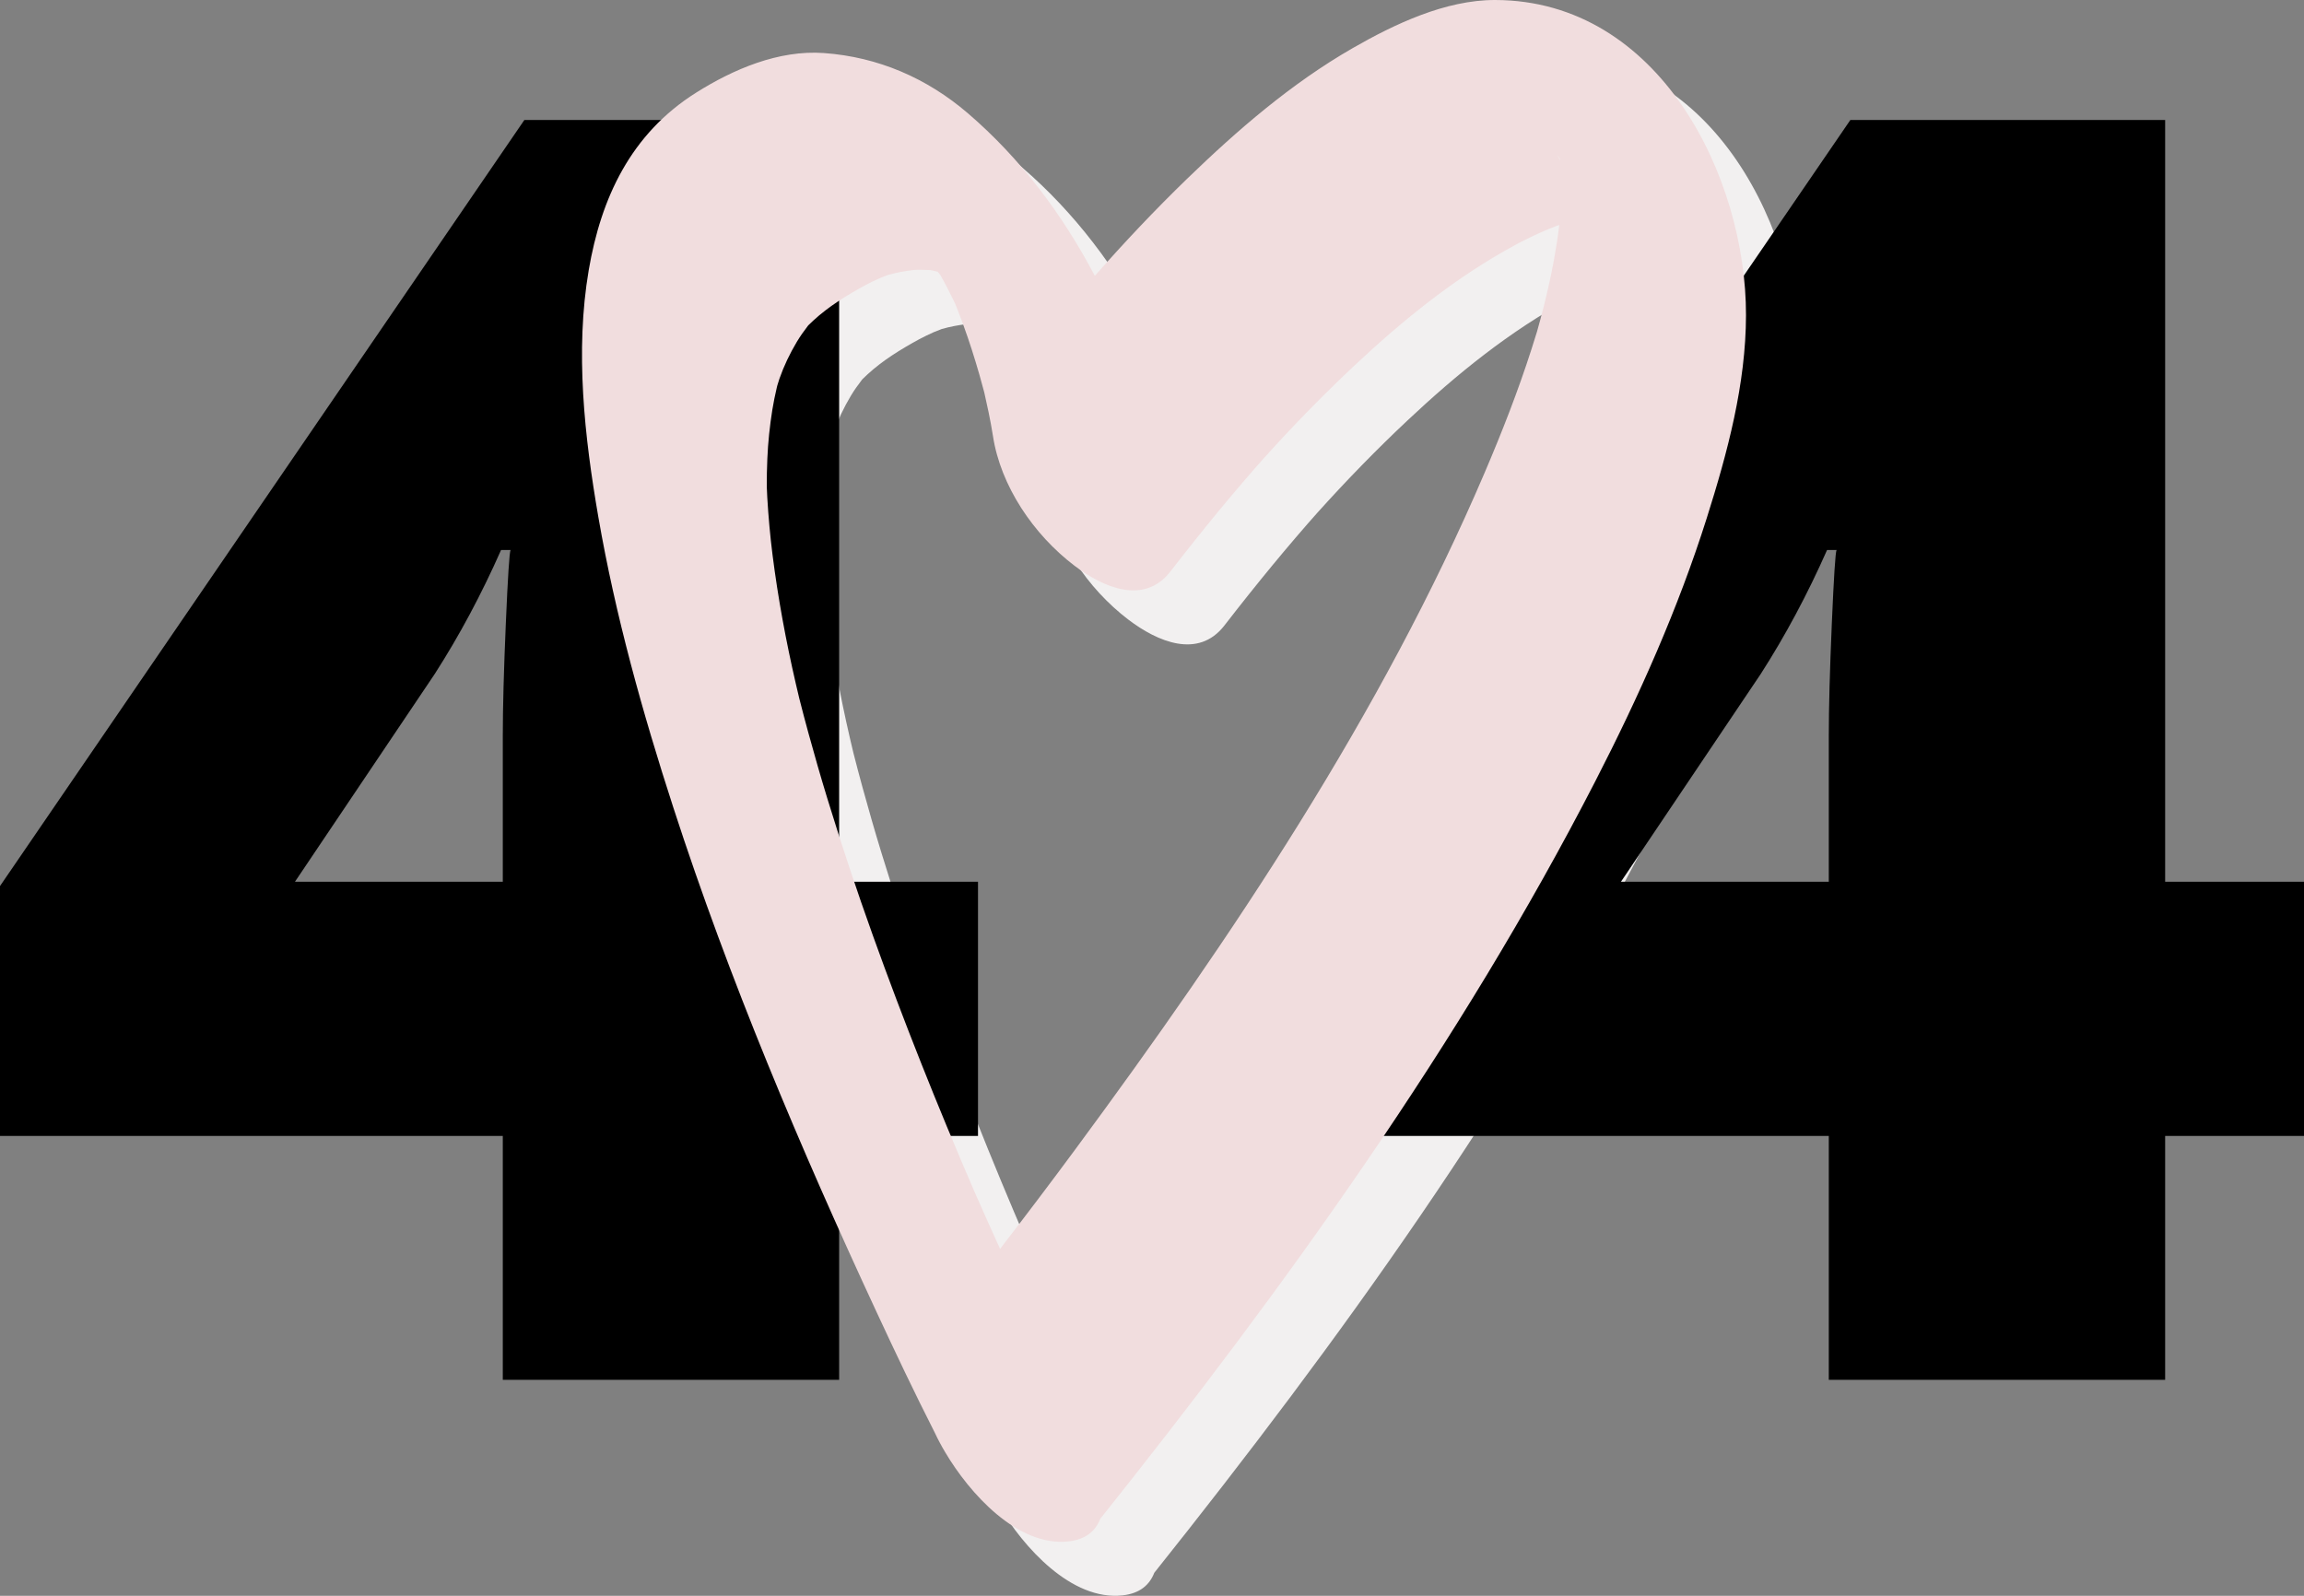 <?xml version="1.0" encoding="utf-8" ?>
<svg xmlns="http://www.w3.org/2000/svg" xmlns:xlink="http://www.w3.org/1999/xlink" width="384" height="266">
	<rect width="100%" height="100%" fill="#808080" stroke="none"/>
	<defs>
		<clipPath id="clip_0">
			<rect x="-136" y="-114" width="654" height="894" clip-rule="evenodd"/>
		</clipPath>
	</defs>
	<g clip-path="url(#clip_0)">
		<path fill="rgb(242,240,240)" stroke="none" transform="translate(106 9)" d="M160.257 51.218C159.918 52.572 159.548 53.919 159.171 55.264C158.873 56.249 158.561 57.23 158.246 58.211C156.003 65.201 153.319 72.058 150.427 78.824C133.249 119.019 108.324 156.227 82.234 191.562C78.113 197.144 73.923 202.679 69.68 208.177C69.025 206.731 68.365 205.288 67.717 203.84C67.082 202.419 66.453 200.996 65.825 199.572C65.626 199.12 65.428 198.667 65.23 198.215C59.217 184.284 53.593 170.196 48.48 155.94C45.768 148.379 43.232 140.759 40.886 133.087C39.773 129.447 38.722 125.791 37.718 122.123C37.221 120.318 36.749 118.506 36.284 116.693C36.264 116.615 36.241 116.526 36.217 116.431C36.019 115.6 35.821 114.769 35.629 113.936C33.996 106.855 32.669 99.706 31.757 92.507C31.355 89.327 31.069 86.134 30.88 82.936C30.846 82.341 30.822 81.745 30.798 81.15C30.787 79.583 30.823 78.015 30.89 76.449C31.006 73.734 31.29 71.027 31.717 68.341C31.917 67.084 32.179 65.838 32.466 64.598C32.492 64.486 32.522 64.376 32.549 64.265C32.666 63.871 32.806 63.412 32.905 63.131C33.652 60.997 34.634 58.946 35.798 56.993C36.351 56.064 36.983 55.182 37.644 54.322C37.664 54.295 37.689 54.264 37.713 54.234C37.989 53.962 38.27 53.695 38.555 53.431C41.078 51.096 44.145 49.214 47.178 47.559C47.983 47.121 48.817 46.737 49.651 46.356C49.894 46.245 50.563 45.994 50.986 45.833C52.359 45.445 53.767 45.183 55.186 45.011C55.823 44.934 57.312 44.994 58.075 45.013C58.486 45.098 58.896 45.193 59.301 45.302C59.471 45.521 59.632 45.732 59.77 45.921C60.559 47.315 61.281 48.742 61.976 50.179C62.053 50.338 62.124 50.483 62.188 50.615C62.669 51.798 63.123 52.991 63.562 54.189C64.569 56.93 65.444 59.715 66.251 62.516C66.528 63.475 66.787 64.44 67.043 65.406C67.292 66.496 67.532 67.587 67.757 68.682C68.028 70.006 68.286 71.336 68.492 72.671C69.771 81.016 75.241 89.093 82.069 94.29C86.894 97.962 93.706 100.897 98.067 95.263C100.683 91.882 103.346 88.537 106.067 85.234C107.36 83.663 108.674 82.108 109.995 80.558C110.638 79.805 111.289 79.055 111.939 78.306C112.125 78.091 113.166 76.918 113.608 76.417C118.383 71.109 123.372 65.975 128.595 61.069C136.756 53.401 145.64 46.164 155.641 40.782C157.454 39.807 159.321 38.925 161.225 38.124C161.547 37.989 162.143 37.766 162.646 37.579C162.726 37.555 162.804 37.527 162.883 37.504C162.645 39.446 162.343 41.383 161.995 43.306C161.516 45.962 160.913 48.597 160.257 51.218M38.351 53.48C38.533 53.272 38.598 53.204 38.351 53.48M163.014 26.518C163.023 26.571 163.032 26.623 163.041 26.676C163.042 26.681 163.042 26.686 163.042 26.691C162.359 25.598 162.581 25.845 163.014 26.518M152.197 6.0022e-05C143.893 -0.018 135.393 4.031 128.437 8.028C118.202 13.91 109.192 21.721 100.832 29.816C95.487 34.992 90.382 40.408 85.47 45.983C80.094 35.766 73.127 26.437 64.306 18.873C57.497 13.035 49.379 9.496 40.318 8.842C32.76 8.297 25.175 11.561 18.994 15.461C8.102 22.332 3.167 33.023 1.121 45.024C-1.178 58.507 0.41 72.819 2.728 86.202C5.568 102.594 10.086 118.771 15.228 134.627C24.529 163.307 36.352 191.271 49.091 218.693C52.224 225.438 55.419 232.167 58.795 238.806C59.318 239.924 59.901 241.019 60.541 242.084C64.561 248.886 72.575 257.876 81.103 256.931C84 256.611 85.605 255.163 86.376 253.17C117.232 214.481 146.402 173.951 168.904 130.185C176.174 116.044 182.686 101.46 187.461 86.358C190.92 75.418 193.979 64.05 194 52.541C194.042 29.652 179.686 0.058 152.197 6.0022e-05"/>
	</g>
	<defs>
		<clipPath id="clip_1">
			<rect x="-136" y="-114" width="654" height="894" clip-rule="evenodd"/>
		</clipPath>
	</defs>
	<g clip-path="url(#clip_1)">
		<path fill="rgb(0,0,0)" stroke="none" transform="translate(0 20)" d="M139.858 169.35L163 169.35L163 126.977L139.858 126.977L139.858 0L87.393 0L0 127.695L0 169.35L83.8 169.35L83.8 210L139.858 210L139.858 169.35ZM83.8 102.558L83.8 126.977L49.159 126.977L72.444 92.36C76.565 85.944 80.254 79.049 83.512 71.676L85.094 71.676C84.902 72.059 84.638 76.153 84.303 83.957C83.968 91.761 83.8 97.962 83.8 102.558Z" fill-rule="evenodd"/>
	</g>
	<defs>
		<clipPath id="clip_2">
			<rect x="-136" y="-114" width="654" height="894" clip-rule="evenodd"/>
		</clipPath>
	</defs>
	<g clip-path="url(#clip_2)">
		<path fill="rgb(0,0,0)" stroke="none" transform="translate(221 20)" d="M139.858 169.35L163 169.35L163 126.977L139.858 126.977L139.858 0L87.393 0L0 127.695L0 169.35L83.8 169.35L83.8 210L139.858 210L139.858 169.35ZM83.8 102.558L83.8 126.977L49.159 126.977L72.444 92.36C76.565 85.944 80.254 79.049 83.512 71.676L85.094 71.676C84.902 72.059 84.638 76.153 84.303 83.957C83.968 91.761 83.8 97.962 83.8 102.558Z" fill-rule="evenodd"/>
	</g>
	<defs>
		<clipPath id="clip_3">
			<rect x="-136" y="-114" width="654" height="894" clip-rule="evenodd"/>
		</clipPath>
	</defs>
	<g clip-path="url(#clip_3)">
		<path fill="rgb(241,221,222)" stroke="none" transform="translate(97 0)" d="M160.257 51.218C159.918 52.572 159.548 53.919 159.171 55.264C158.873 56.249 158.561 57.23 158.246 58.211C156.003 65.201 153.319 72.058 150.427 78.824C133.249 119.019 108.324 156.227 82.234 191.562C78.113 197.144 73.923 202.679 69.68 208.177C69.025 206.731 68.365 205.288 67.717 203.84C67.082 202.419 66.453 200.996 65.825 199.572C65.626 199.12 65.428 198.667 65.23 198.215C59.217 184.284 53.593 170.196 48.48 155.94C45.768 148.379 43.232 140.759 40.886 133.087C39.773 129.447 38.722 125.791 37.718 122.123C37.221 120.318 36.749 118.506 36.284 116.693C36.264 116.615 36.241 116.526 36.217 116.431C36.019 115.6 35.821 114.769 35.629 113.936C33.996 106.855 32.669 99.706 31.757 92.507C31.355 89.327 31.069 86.134 30.88 82.936C30.846 82.341 30.822 81.745 30.798 81.15C30.787 79.583 30.823 78.015 30.89 76.449C31.006 73.734 31.29 71.027 31.717 68.341C31.917 67.084 32.179 65.838 32.466 64.598C32.492 64.486 32.522 64.376 32.549 64.265C32.666 63.871 32.806 63.412 32.905 63.131C33.652 60.997 34.634 58.946 35.798 56.993C36.351 56.064 36.983 55.182 37.644 54.322C37.664 54.295 37.689 54.264 37.713 54.234C37.989 53.962 38.27 53.695 38.555 53.431C41.078 51.096 44.145 49.214 47.178 47.559C47.983 47.121 48.817 46.737 49.651 46.356C49.894 46.245 50.563 45.994 50.986 45.833C52.359 45.445 53.767 45.183 55.186 45.011C55.823 44.934 57.312 44.994 58.075 45.013C58.486 45.098 58.896 45.193 59.301 45.302C59.471 45.521 59.632 45.732 59.77 45.921C60.559 47.315 61.281 48.742 61.976 50.179C62.053 50.338 62.124 50.483 62.188 50.615C62.669 51.798 63.123 52.991 63.562 54.189C64.569 56.93 65.444 59.715 66.251 62.516C66.528 63.475 66.787 64.44 67.043 65.406C67.292 66.496 67.532 67.587 67.757 68.682C68.028 70.006 68.286 71.336 68.492 72.671C69.771 81.016 75.241 89.093 82.069 94.29C86.894 97.962 93.706 100.897 98.067 95.263C100.683 91.882 103.346 88.537 106.067 85.234C107.36 83.663 108.674 82.108 109.995 80.558C110.638 79.805 111.289 79.055 111.939 78.306C112.125 78.091 113.166 76.918 113.608 76.417C118.383 71.109 123.372 65.975 128.595 61.069C136.756 53.401 145.64 46.164 155.641 40.782C157.454 39.807 159.321 38.925 161.225 38.124C161.547 37.989 162.143 37.766 162.646 37.579C162.726 37.555 162.804 37.527 162.883 37.504C162.645 39.446 162.343 41.383 161.995 43.306C161.516 45.962 160.913 48.597 160.257 51.218M38.351 53.48C38.533 53.272 38.598 53.204 38.351 53.48M163.014 26.518C163.023 26.571 163.032 26.623 163.041 26.676C163.042 26.681 163.042 26.686 163.042 26.691C162.359 25.598 162.581 25.845 163.014 26.518M152.197 6.0022e-05C143.893 -0.018 135.393 4.031 128.437 8.028C118.202 13.91 109.192 21.721 100.832 29.816C95.487 34.992 90.382 40.408 85.47 45.983C80.094 35.766 73.127 26.437 64.306 18.873C57.497 13.035 49.379 9.496 40.318 8.842C32.76 8.297 25.175 11.561 18.994 15.461C8.102 22.332 3.167 33.023 1.121 45.024C-1.178 58.507 0.41 72.819 2.728 86.202C5.568 102.594 10.086 118.771 15.228 134.627C24.529 163.307 36.352 191.271 49.091 218.693C52.224 225.438 55.419 232.167 58.795 238.806C59.318 239.924 59.901 241.019 60.541 242.084C64.561 248.886 72.575 257.876 81.103 256.931C84 256.611 85.605 255.163 86.376 253.17C117.232 214.481 146.402 173.951 168.904 130.185C176.174 116.044 182.686 101.46 187.461 86.358C190.92 75.418 193.979 64.05 194 52.541C194.042 29.652 179.686 0.058 152.197 6.0022e-05"/>
	</g>

</svg>